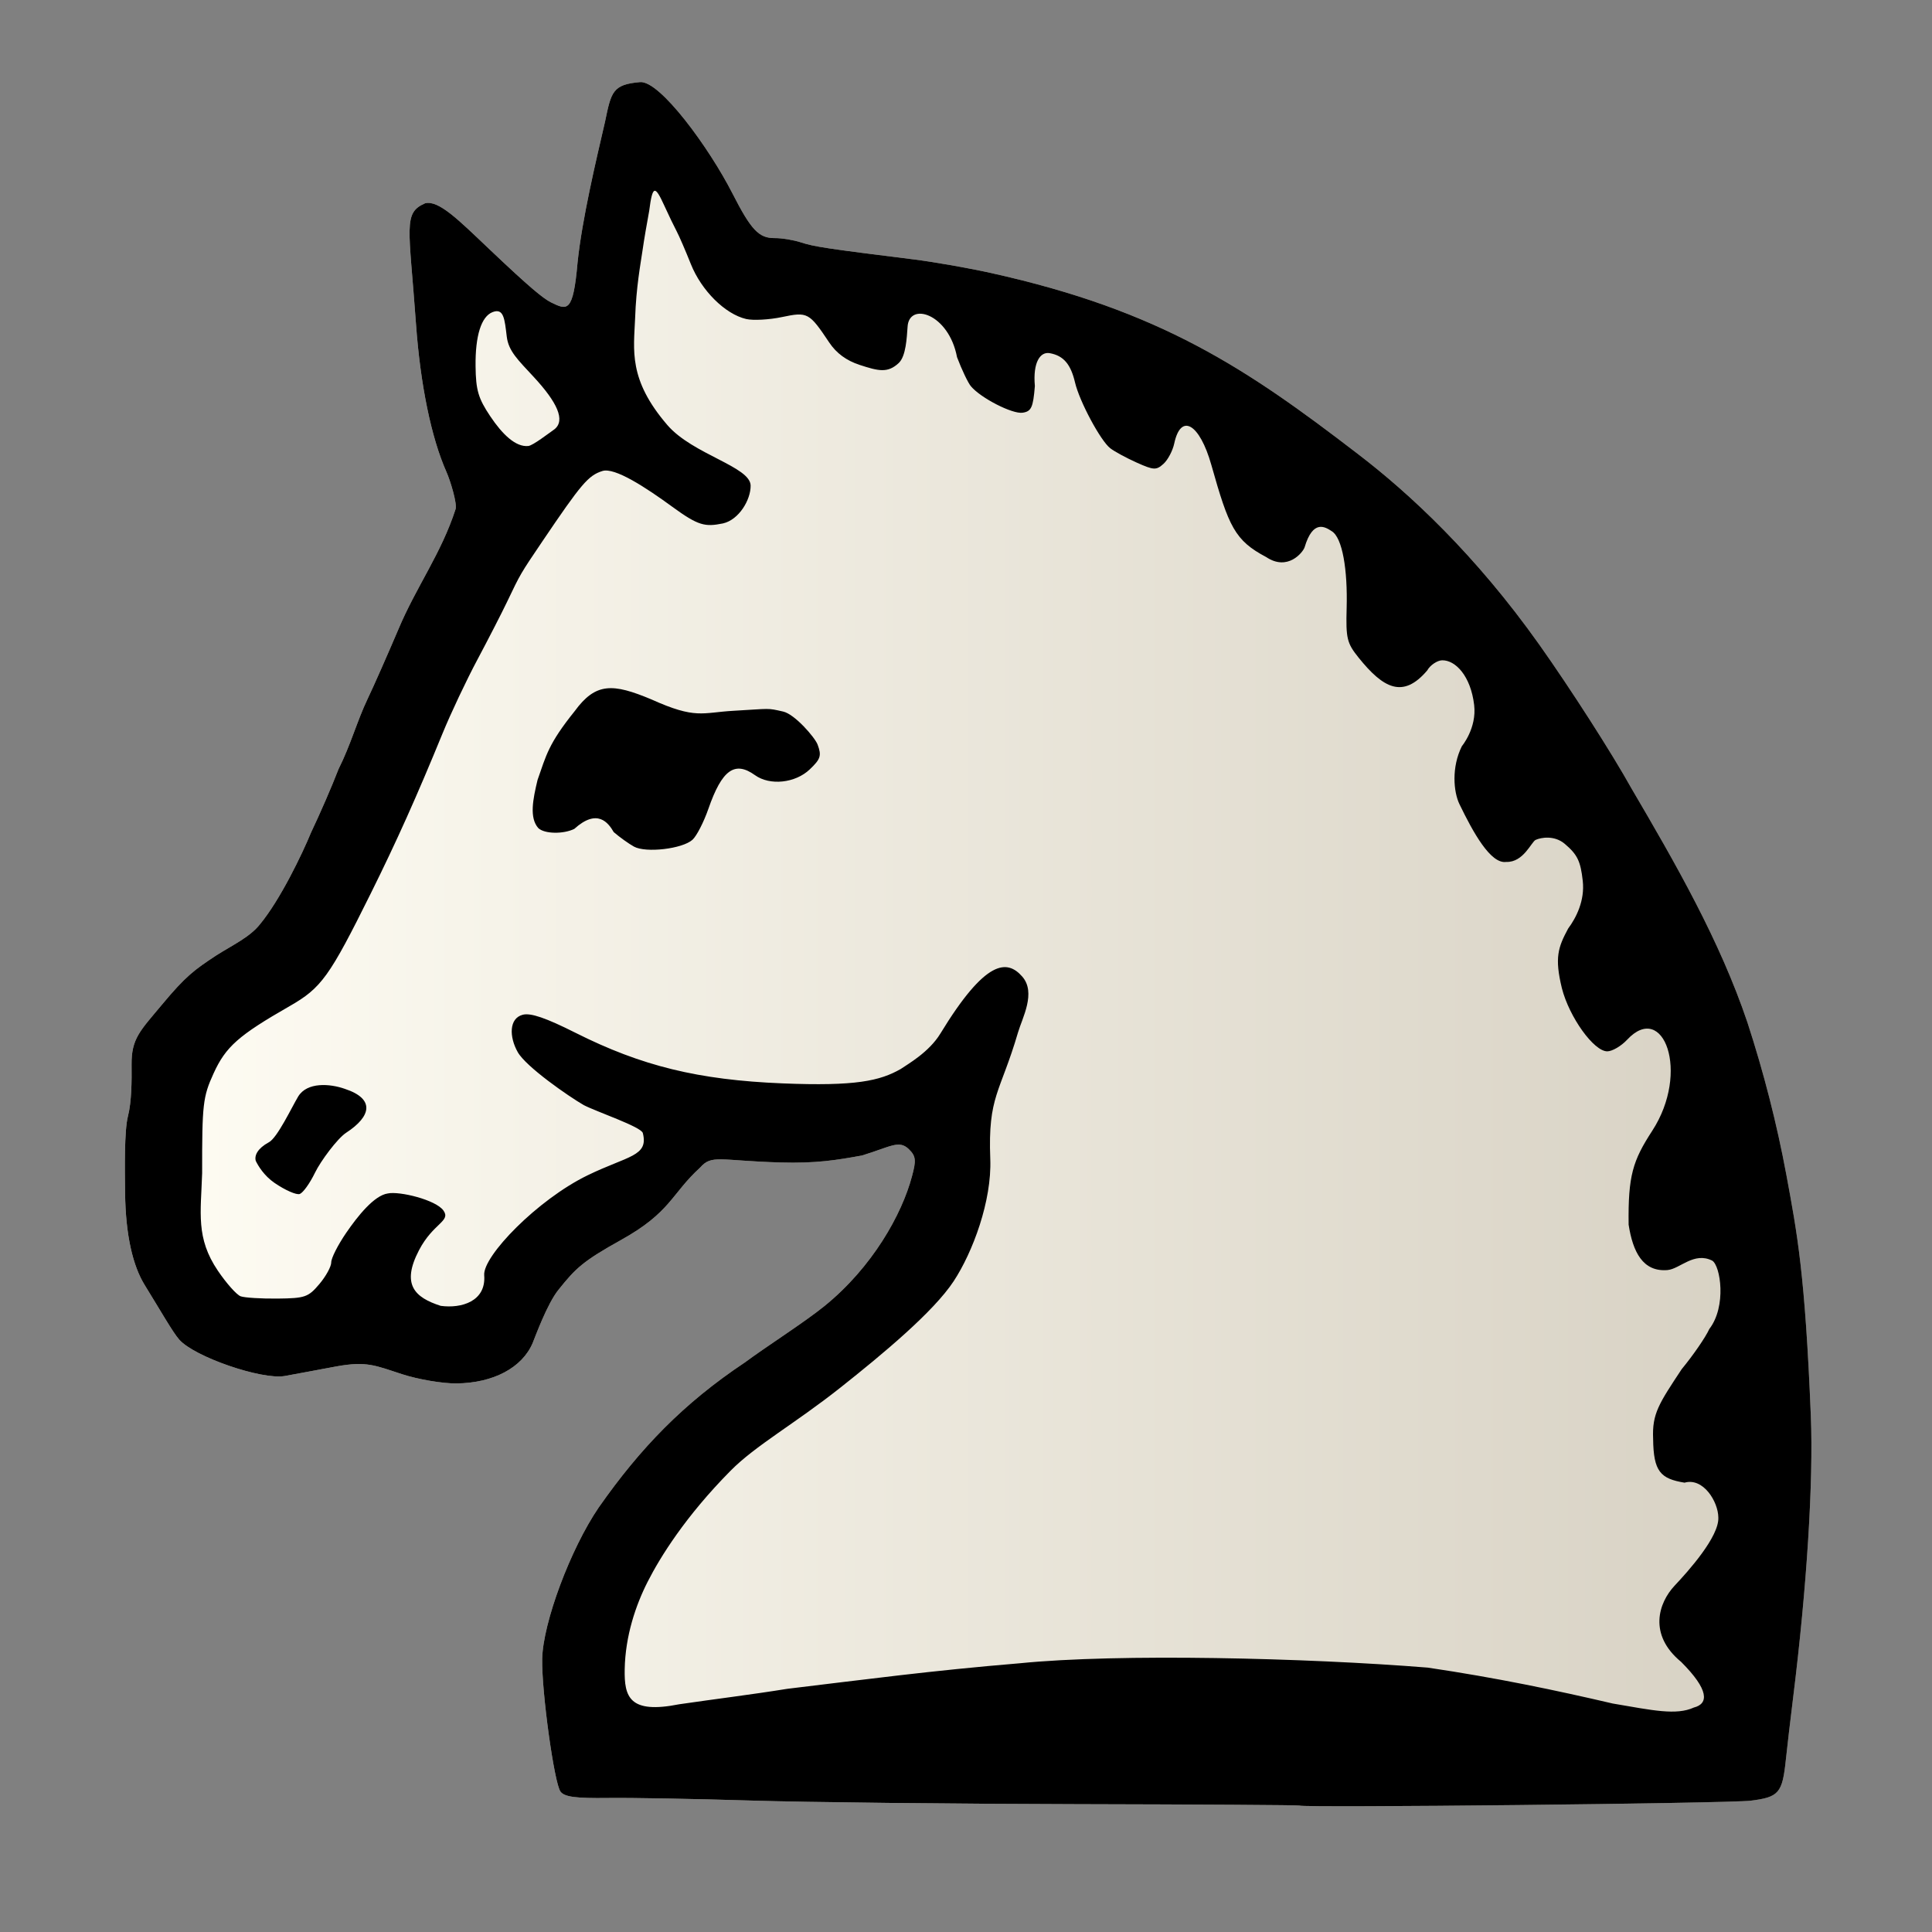 <?xml version="1.0" encoding="UTF-8" standalone="no"?>
<svg
   xmlns:dc="http://purl.org/dc/elements/1.1/"
   xmlns:cc="http://creativecommons.org/ns#"
   xmlns:rdf="http://www.w3.org/1999/02/22-rdf-syntax-ns#"
   xmlns:svg="http://www.w3.org/2000/svg"
   xmlns="http://www.w3.org/2000/svg"
   xmlns:xlink="http://www.w3.org/1999/xlink"
   xmlns:sodipodi="http://sodipodi.sourceforge.net/DTD/sodipodi-0.dtd"
   xmlns:inkscape="http://www.inkscape.org/namespaces/inkscape"
   version="1.0"
   width="300pt"
   height="300pt"
   viewBox="0 0 300 300"
   preserveAspectRatio="xMidYMid meet"
   id="svg2"
   inkscape:version="0.92.5 (2060ec1f9f, 2020-04-08)"
   sodipodi:docname="wn.svg">
  <rect x="0" y="0" width="300" height="300" fill="#808080" stroke="none"/>
  <defs
     id="defs12">
    <linearGradient
       inkscape:collect="always"
       id="linearGradient822">
      <stop
         style="stop-color:#fffdf4;stop-opacity:1"
         offset="0"
         id="stop818" />
      <stop
         style="stop-color:#d6d0c2;stop-opacity:1"
         offset="1"
         id="stop820" />
    </linearGradient>
    <linearGradient
       inkscape:collect="always"
       xlink:href="#linearGradient822"
       id="linearGradient824"
       x1="19.389"
       y1="146.61"
       x2="281.273"
       y2="146.61"
       gradientUnits="userSpaceOnUse" />
  </defs>
  <sodipodi:namedview
     pagecolor="#ffffff"
     bordercolor="#666666"
     borderopacity="1"
     objecttolerance="10"
     gridtolerance="10"
     guidetolerance="10"
     inkscape:pageopacity="0"
     inkscape:pageshadow="2"
     inkscape:window-width="1365"
     inkscape:window-height="1008"
     id="namedview10"
     showgrid="false"
     inkscape:zoom="1.4920883"
     inkscape:cx="159.59116"
     inkscape:cy="172.12049"
     inkscape:window-x="25"
     inkscape:window-y="0"
     inkscape:window-maximized="0"
     inkscape:current-layer="svg2"
     inkscape:pagecheckerboard="true" />
  <path
     style="display:inline;fill:url(#linearGradient824);fill-opacity:1;stroke-width:0.719"
     d="m 201.782,280.366 c -0.088,-0.079 -15.753,-0.176 -34.812,-0.217 -19.058,-0.04 -41.712,-0.292 -50.342,-0.559 -8.629,-0.268 -18.632,-0.448 -22.228,-0.401 -5.01,0.066 -6.73,-0.163 -7.359,-0.979 -0.975,-1.266 -2.953,-15.577 -2.849,-20.623 0.115,-5.618 4.391,-17.074 8.77,-23.496 6.483,-9.261 13.183,-16.186 22.711,-22.538 3.315,-2.462 9.231,-6.217 12.363,-8.758 7.407,-6.011 12.008,-14.201 13.584,-20.164 0.615,-2.325 0.687,-3.065 -0.524,-4.216 -1.522,-1.447 -2.821,-0.333 -7.262,1.013 -3.896,0.709 -7.104,1.243 -12.662,1.081 -9.448,-0.275 -10.649,-1.272 -12.451,0.787 -4.509,4.116 -4.541,6.945 -12.299,11.256 -5.961,3.313 -7.053,4.426 -9.647,7.658 -1.808,2.182 -3.745,7.587 -4.064,8.335 -1.638,3.845 -6.115,6.213 -11.829,6.274 -2.143,0.023 -5.941,-0.621 -8.44,-1.432 -4.175,-1.355 -5.493,-2.065 -10.21,-1.21 -2.823,0.512 -6.741,1.277 -8.053,1.495 -3.565,0.594 -13.956,-2.957 -16.346,-5.656 -1.021,-1.153 -3.016,-4.684 -5.358,-8.465 -1.811,-2.924 -2.973,-7.641 -3.052,-14.323 -0.045,-3.73 -0.132,-9.644 0.444,-11.901 0.575,-2.253 0.593,-5.484 0.564,-7.996 -0.049,-4.094 1.372,-5.305 4.719,-9.331 3.67,-4.413 5.012,-5.391 8.434,-7.645 2.61,-1.654 5.22,-2.84 6.805,-4.861 3.124,-3.783 6.54,-10.884 7.908,-14.218 1.392,-2.922 3.202,-7.079 4.277,-9.865 1.865,-3.704 2.905,-7.539 4.491,-10.849 0.985,-2.047 3.231,-7.167 4.817,-10.89 2.767,-6.583 6.637,-11.725 8.862,-18.617 0.255,-0.861 -0.776,-4.325 -1.43,-5.799 C 66.97,67.979 65.27,59.713 64.598,50.337 63.505,35.09 62.562,33.07 66.011,31.564 c 2.091,-0.521 5.134,2.527 9.798,6.958 6.661,6.33 8.535,7.798 9.724,8.418 2.553,1.248 3.461,1.705 4.15,-6.164 0.689,-6.705 2.875,-15.862 4.26,-21.845 0.971,-4.686 1.173,-5.81 5.443,-6.181 3.081,-0.267 10.714,10.159 14.353,17.293 2.895,5.675 4.107,6.955 6.561,6.929 1.081,-0.012 2.922,0.291 4.09,0.672 2.021,0.66 3.878,0.94 17.466,2.635 3.215,0.401 8.642,1.355 12.062,2.12 26.296,5.833 39.594,14.772 56.885,28.055 8.039,6.135 18.307,15.666 28.215,29.639 4.861,6.856 11.305,16.907 14.32,22.336 6.865,11.698 13.699,23.577 18.003,36.334 2.535,7.779 4.576,15.751 6.05,23.696 1.679,9.075 2.906,15.394 3.794,37.405 0.413,10.237 -0.615,26.575 -2.756,43.795 -0.413,3.32 -0.918,7.635 -1.123,9.587 -0.545,5.194 -1.074,5.81 -5.455,6.362 -3.348,0.422 -69.643,1.139 -70.067,0.759 z"
     id="path816"
     inkscape:connector-curvature="0"
     sodipodi:nodetypes="ccccccccscccscscscscccssssscccccccsscscccssccsccscccscsscc" />
  <path
     sodipodi:nodetypes="ccccccccscccscscscscccssssscccccccsscscccssccsccscccscsscccccccccccccsccccccccscccccccccscccccsccccccsssscsccscsccscssccssscccccccccscssscsssscssssssscscccccccccccsccccccccccssccccccccscsscc"
     inkscape:connector-curvature="0"
     id="path817"
     d="m 201.782,280.366 c -0.088,-0.079 -15.753,-0.176 -34.812,-0.217 -19.058,-0.04 -41.712,-0.292 -50.342,-0.559 -8.629,-0.268 -18.632,-0.448 -22.228,-0.401 -5.01,0.066 -6.73,-0.163 -7.359,-0.979 -0.975,-1.266 -2.953,-15.577 -2.849,-20.623 0.115,-5.618 4.391,-17.074 8.77,-23.496 6.483,-9.261 13.183,-16.186 22.711,-22.538 3.315,-2.462 9.231,-6.217 12.363,-8.758 7.407,-6.011 12.008,-14.201 13.584,-20.164 0.615,-2.325 0.687,-3.065 -0.524,-4.216 -1.522,-1.447 -2.821,-0.333 -7.262,1.013 -3.896,0.709 -7.104,1.243 -12.662,1.081 -9.448,-0.275 -10.649,-1.272 -12.451,0.787 -4.509,4.116 -4.541,6.945 -12.299,11.256 -5.961,3.313 -7.053,4.426 -9.647,7.658 -1.808,2.182 -3.745,7.587 -4.064,8.335 -1.638,3.845 -6.115,6.213 -11.829,6.274 -2.143,0.023 -5.941,-0.621 -8.44,-1.432 -4.175,-1.355 -5.493,-2.065 -10.21,-1.21 -2.823,0.512 -6.741,1.277 -8.053,1.495 -3.565,0.594 -13.956,-2.957 -16.346,-5.656 -1.021,-1.153 -3.016,-4.684 -5.358,-8.465 -1.811,-2.924 -2.973,-7.641 -3.052,-14.323 -0.045,-3.73 -0.132,-9.644 0.444,-11.901 0.575,-2.253 0.593,-5.484 0.564,-7.996 -0.049,-4.094 1.372,-5.305 4.719,-9.331 3.67,-4.413 5.012,-5.391 8.434,-7.645 2.61,-1.654 5.22,-2.84 6.805,-4.861 3.124,-3.783 6.54,-10.884 7.908,-14.218 1.392,-2.922 3.202,-7.079 4.277,-9.865 1.865,-3.704 2.905,-7.539 4.491,-10.849 0.985,-2.047 3.231,-7.167 4.817,-10.89 2.767,-6.583 6.637,-11.725 8.862,-18.617 0.255,-0.861 -0.776,-4.325 -1.43,-5.799 C 66.97,67.979 65.27,59.713 64.598,50.337 63.505,35.09 62.562,33.07 66.011,31.564 c 2.091,-0.521 5.134,2.527 9.798,6.958 6.661,6.33 8.535,7.798 9.724,8.418 2.553,1.248 3.461,1.705 4.15,-6.164 0.689,-6.705 2.875,-15.862 4.26,-21.845 0.971,-4.686 1.173,-5.81 5.443,-6.181 3.081,-0.267 10.714,10.159 14.353,17.293 2.895,5.675 4.107,6.955 6.561,6.929 1.081,-0.012 2.922,0.291 4.09,0.672 2.021,0.66 3.878,0.94 17.466,2.635 3.215,0.401 8.642,1.355 12.062,2.12 26.296,5.833 39.594,14.772 56.885,28.055 8.039,6.135 18.307,15.666 28.215,29.639 4.861,6.856 11.305,16.907 14.32,22.336 6.865,11.698 13.699,23.577 18.003,36.334 2.535,7.779 4.576,15.751 6.05,23.696 1.679,9.075 2.906,15.394 3.794,37.405 0.413,10.237 -0.615,26.575 -2.756,43.795 -0.413,3.32 -0.918,7.635 -1.123,9.587 -0.545,5.194 -1.074,5.81 -5.455,6.362 -3.348,0.422 -69.643,1.139 -70.067,0.759 z m 61.243,-15.222 c 2.322,-0.591 2.363,-2.747 -1.976,-7.083 -5.142,-4.232 -3.524,-9.18 -0.994,-11.862 2.092,-2.218 6.915,-7.595 6.767,-10.573 -0.022,-2.439 -2.34,-6.235 -5.246,-5.397 -3.736,-0.61 -4.827,-1.72 -4.879,-6.806 -0.173,-3.92 0.906,-5.475 4.438,-10.823 1.787,-2.165 3.715,-4.968 4.284,-6.229 2.724,-3.523 1.735,-9.833 0.455,-10.619 -2.821,-1.417 -5.004,1.27 -6.921,1.46 -3.865,0.337 -5.408,-2.842 -6.061,-7.049 -0.096,-7.609 0.643,-9.92 3.665,-14.573 5.919,-9.111 1.728,-20.178 -3.895,-14.144 -0.918,0.985 -2.302,1.798 -3.076,1.806 -2.084,0.022 -5.911,-5.298 -7.06,-9.809 -1.148,-4.737 -0.599,-6.326 0.973,-9.253 1.256,-1.692 2.609,-4.35 2.27,-7.407 -0.34,-3.069 -0.834,-4.086 -2.789,-5.746 -1.621,-1.376 -3.705,-0.991 -4.524,-0.62 -0.661,0.299 -1.898,3.524 -4.564,3.422 -2.422,0.37 -5.147,-4.584 -7.266,-8.962 -0.932,-1.925 -1.26,-5.741 0.374,-9.013 0,0 2.332,-2.782 1.906,-6.386 -0.534,-4.52 -2.9,-6.969 -4.96,-6.947 -0.779,0.008 -1.9,0.784 -2.315,1.56 -3.766,4.451 -6.827,2.811 -10.681,-1.988 -1.8,-2.242 -1.974,-2.964 -1.844,-7.676 0.163,-5.908 -0.64,-10.936 -2.325,-11.95 -0.981,-0.639 -2.898,-1.901 -4.208,2.52 -0.263,0.762 -2.608,3.742 -5.958,1.504 -4.882,-2.582 -5.806,-4.695 -8.521,-14.31 -1.802,-6.381 -4.73,-8.149 -5.76,-3.324 -0.241,1.128 -0.993,2.551 -1.672,3.162 -1.117,1.006 -1.511,0.987 -4.156,-0.198 -1.607,-0.72 -3.455,-1.722 -4.107,-2.227 -1.511,-1.17 -4.78,-7.272 -5.469,-10.21 -0.648,-2.76 -1.734,-4.169 -3.935,-4.556 -1.466,-0.257 -2.634,1.41 -2.302,5.106 -0.272,3.336 -0.549,3.939 -1.902,4.141 -1.587,0.237 -6.515,-2.286 -8.036,-4.115 -0.446,-0.536 -1.412,-2.564 -2.148,-4.506 -1.286,-6.809 -7.493,-8.659 -7.683,-4.674 -0.12,1.622 -0.241,4.524 -1.37,5.578 -1.714,1.602 -3.142,1.25 -6.074,0.292 -2.051,-0.67 -3.607,-1.815 -4.71,-3.465 -3.124,-4.676 -3.359,-4.803 -7.349,-3.963 -1.98,0.417 -4.482,0.553 -5.559,0.302 -3.271,-0.761 -6.951,-4.42 -8.595,-8.547 -0.838,-2.104 -1.827,-4.388 -2.196,-5.076 -0.369,-0.687 -1.233,-2.48 -1.919,-3.984 -1.44,-3.157 -1.828,-3.235 -2.343,0.799 -0.396,2.198 -0.742,4.105 -1.051,6.239 -0.286,1.975 -0.976,5.607 -1.137,10.41 -0.208,5.002 -1.097,9.539 5.011,16.632 3.928,4.561 12.89,6.446 12.925,9.393 0.026,2.218 -1.824,5.32 -4.297,5.876 -2.787,0.562 -3.815,0.374 -7.878,-2.592 -4.074,-2.975 -8.93,-6.158 -10.848,-5.546 -2.185,0.697 -3.239,1.932 -9.315,10.923 -3.435,5.083 -3.371,4.973 -5.482,9.391 -0.843,1.764 -2.923,5.816 -4.622,9.004 -1.699,3.187 -4.124,8.32 -5.387,11.406 -4.017,9.811 -7.149,16.793 -11.149,24.856 -6.439,12.979 -7.667,14.685 -12.611,17.516 -7.936,4.545 -9.911,6.293 -11.806,10.446 -1.659,3.636 -1.789,4.776 -1.775,15.487 -0.198,6.189 -1.002,10.058 2.435,15.138 1.331,1.967 2.926,3.759 3.544,3.982 0.618,0.223 3.202,0.383 5.741,0.356 4.26,-0.046 4.761,-0.22 6.479,-2.252 1.024,-1.211 1.856,-2.73 1.848,-3.374 -0.008,-0.645 1.034,-2.703 2.316,-4.574 1.768,-2.582 4.342,-5.82 6.465,-6.123 1.782,-0.388 7.475,0.983 8.65,2.66 1.175,1.677 -1.598,1.917 -3.812,6.168 -2.777,5.333 -0.645,7.33 3.378,8.623 3.225,0.44 7.077,-0.698 6.755,-4.759 -0.234,-2.957 8.289,-11.738 16.051,-15.509 6.287,-3.055 9.504,-2.937 8.579,-6.565 -0.246,-0.966 -7.169,-3.3 -9.172,-4.338 -2.308,-1.332 -8.947,-5.922 -10.251,-8.227 -1.334,-2.359 -1.375,-5.254 0.787,-5.806 1.231,-0.314 3.585,0.492 8.17,2.799 10.273,5.169 19.102,7.328 32.147,7.86 11.412,0.465 15.124,-0.39 18.368,-2.234 1.097,-0.757 4.384,-2.593 6.158,-5.504 7.056,-11.58 10.372,-11.515 12.708,-8.849 2.196,2.506 0.005,6.421 -0.654,8.673 -2.775,9.479 -4.689,9.822 -4.308,19.656 0.252,6.507 -2.725,14.474 -5.68,18.971 -3.124,4.755 -11.019,11.323 -17.606,16.539 -7.087,5.612 -13.149,8.962 -17.03,12.886 -7.042,7.118 -10.945,13.434 -12.882,17.242 -1.853,3.644 -3.472,8.4 -3.569,13.599 -0.08,4.303 0.721,6.974 8.471,5.433 5.531,-0.81 11.177,-1.495 16.771,-2.397 12.171,-1.461 22.311,-2.82 36.103,-3.969 15.355,-1.545 44.548,-0.835 63.353,0.675 10.705,1.586 19.875,3.511 28.733,5.578 6.208,1.056 9.843,1.868 12.588,0.62 z M 42.627,183.681 c -1.646,-1.132 -2.558,-2.681 -2.913,-3.423 -0.235,-0.843 0.284,-1.93 2.018,-2.878 1.318,-0.664 3.559,-5.431 4.575,-7.123 1.38,-2.256 4.924,-2.007 7.257,-1.173 4.667,1.539 4.112,4.248 0.196,6.8 -1.388,0.905 -3.986,4.438 -4.832,6.181 -0.844,1.74 -1.879,3.142 -2.378,3.334 -0.499,0.192 -2.277,-0.587 -3.924,-1.72 z m 55.818,-52.219 c -0.808,-0.445 -2.222,-1.458 -3.144,-2.251 -0.84,-1.45 -2.532,-3.753 -6.13,-0.498 -1.672,0.819 -4.606,0.802 -5.587,-0.131 -1.411,-1.604 -0.84,-4.448 -0.113,-7.475 1.359,-3.849 1.665,-5.581 5.767,-10.682 3.269,-4.478 5.935,-4.325 11.904,-1.824 6.938,3.129 7.854,2.046 12.737,1.771 5.896,-0.333 5.159,-0.463 7.73,0.119 1.817,0.411 4.944,4.04 5.349,5.131 0.638,1.715 0.473,2.235 -1.222,3.85 -2.244,2.138 -6.191,2.554 -8.5,0.896 -3.151,-2.263 -5.132,-0.834 -7.237,5.222 -0.72,2.07 -1.832,4.234 -2.472,4.81 -1.571,1.414 -7.24,2.077 -9.082,1.062 z M 86.097,66.657 c 1.729,-1.375 0.447,-4.168 -3.223,-8.13 -2.476,-2.673 -3.911,-4.011 -4.184,-6.256 -0.331,-2.714 -0.45,-4.483 -2.2,-3.808 -1.759,0.678 -2.701,3.672 -2.644,8.407 0.044,3.712 0.417,4.982 2.28,7.766 1.862,2.783 3.944,4.824 5.913,4.618 0.728,-0.081 3.175,-1.982 4.059,-2.598 z"
     style="display:inline;fill:#000000;fill-opacity:1;stroke-width:0.719" />
</svg>
